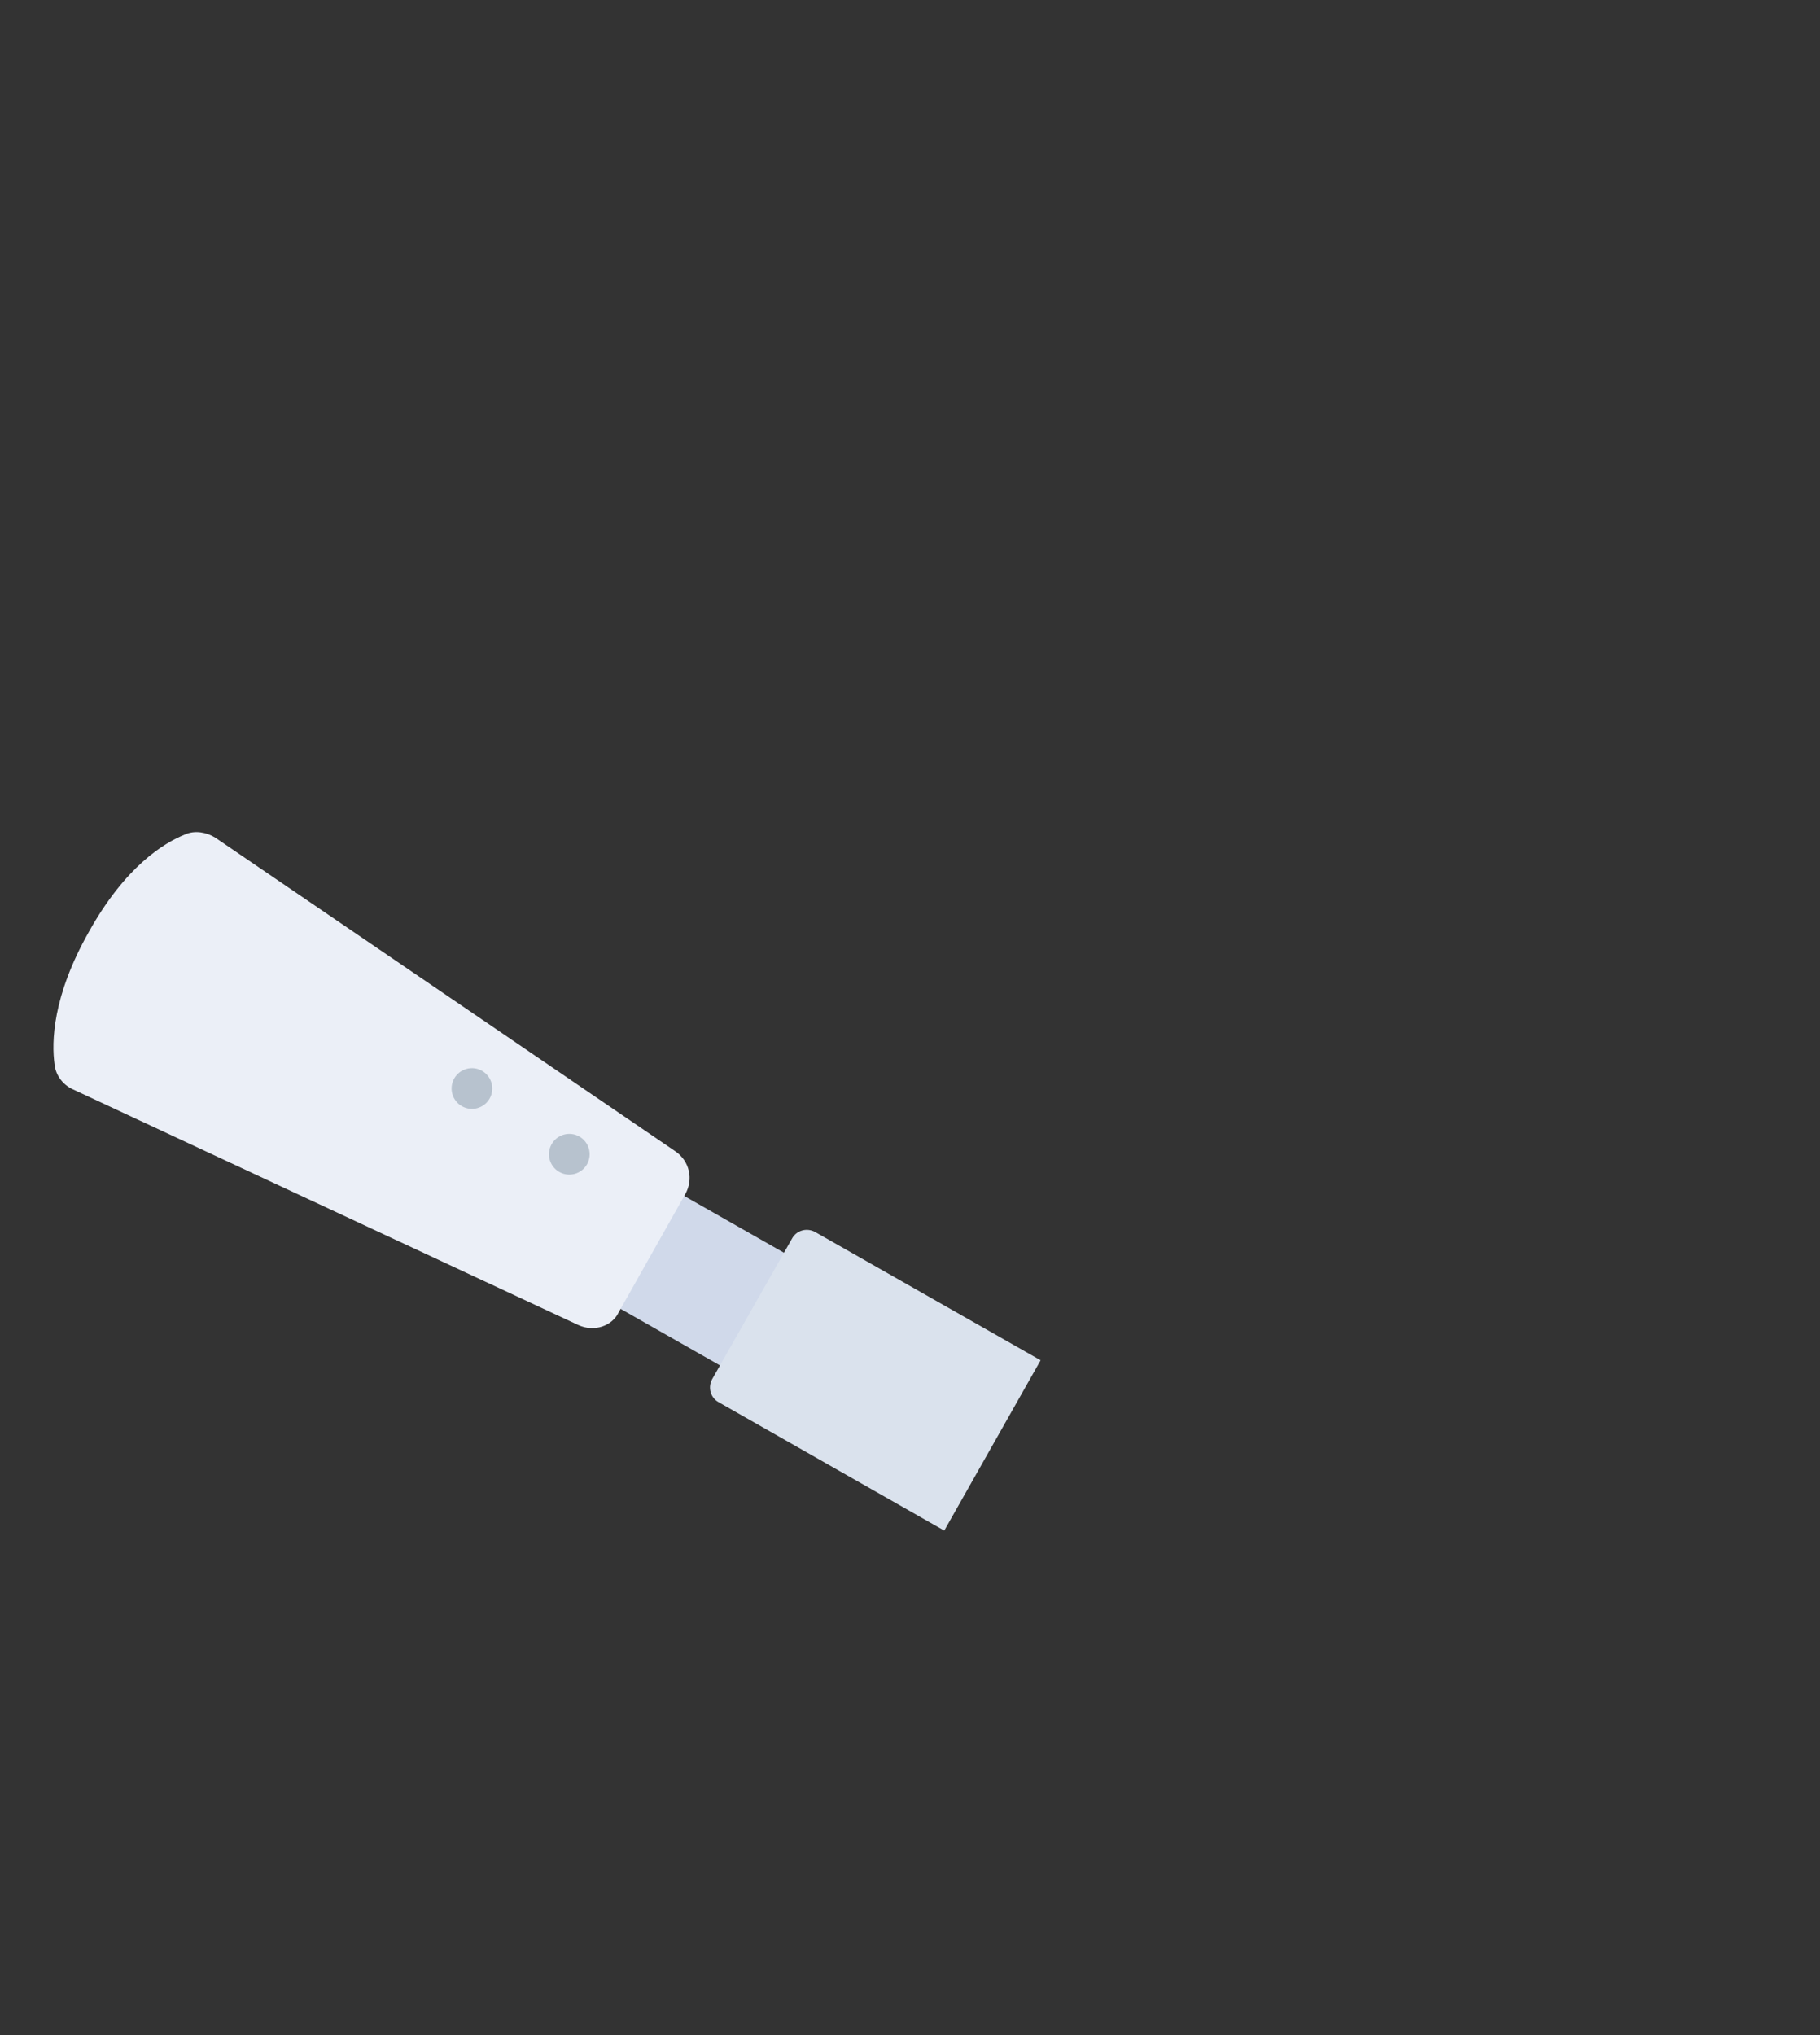 <svg id="exhaust1_1_" xmlns="http://www.w3.org/2000/svg" viewBox="0 0 170 190"><rect x="0" y="0" width="170" height="190" fill="#333333" stroke="none"/><style>.st0{fill:#D0D9EA;} .st1{fill:#EBEFF7;} .st2{fill:#DAE2ED;} .st3{fill:#B7C2CE;}</style><g id="exhaust1"><path class="st0" d="M58.772 108.737l18.43 10.48-5.982 10.518-18.43-10.48z"/><path class="st1" d="M54 123.7l-47.2-22c-.9-.4-1.6-1.3-1.7-2.3-.3-2.1-.2-6.4 3.2-12.4 3.4-6.1 7-8.3 9-9.1.9-.4 2-.2 2.8.3l43 29.3c1.3.9 1.7 2.6.9 4l-6.2 11c-.6 1.3-2.3 1.9-3.8 1.2z"/><path class="st2" d="M88.2 142.9l-21.1-12c-.7-.4-1-1.3-.6-2.1l7.5-13.2c.4-.7 1.3-1 2.1-.6l21.1 12-9 15.9z"/><ellipse transform="rotate(-60.376 53.156 107.8)" class="st3" cx="53.2" cy="107.8" rx="1.9" ry="1.9"/><ellipse transform="rotate(-60.376 44.113 101.628)" class="st3" cx="44.1" cy="101.6" rx="1.9" ry="1.9"/></g></svg>